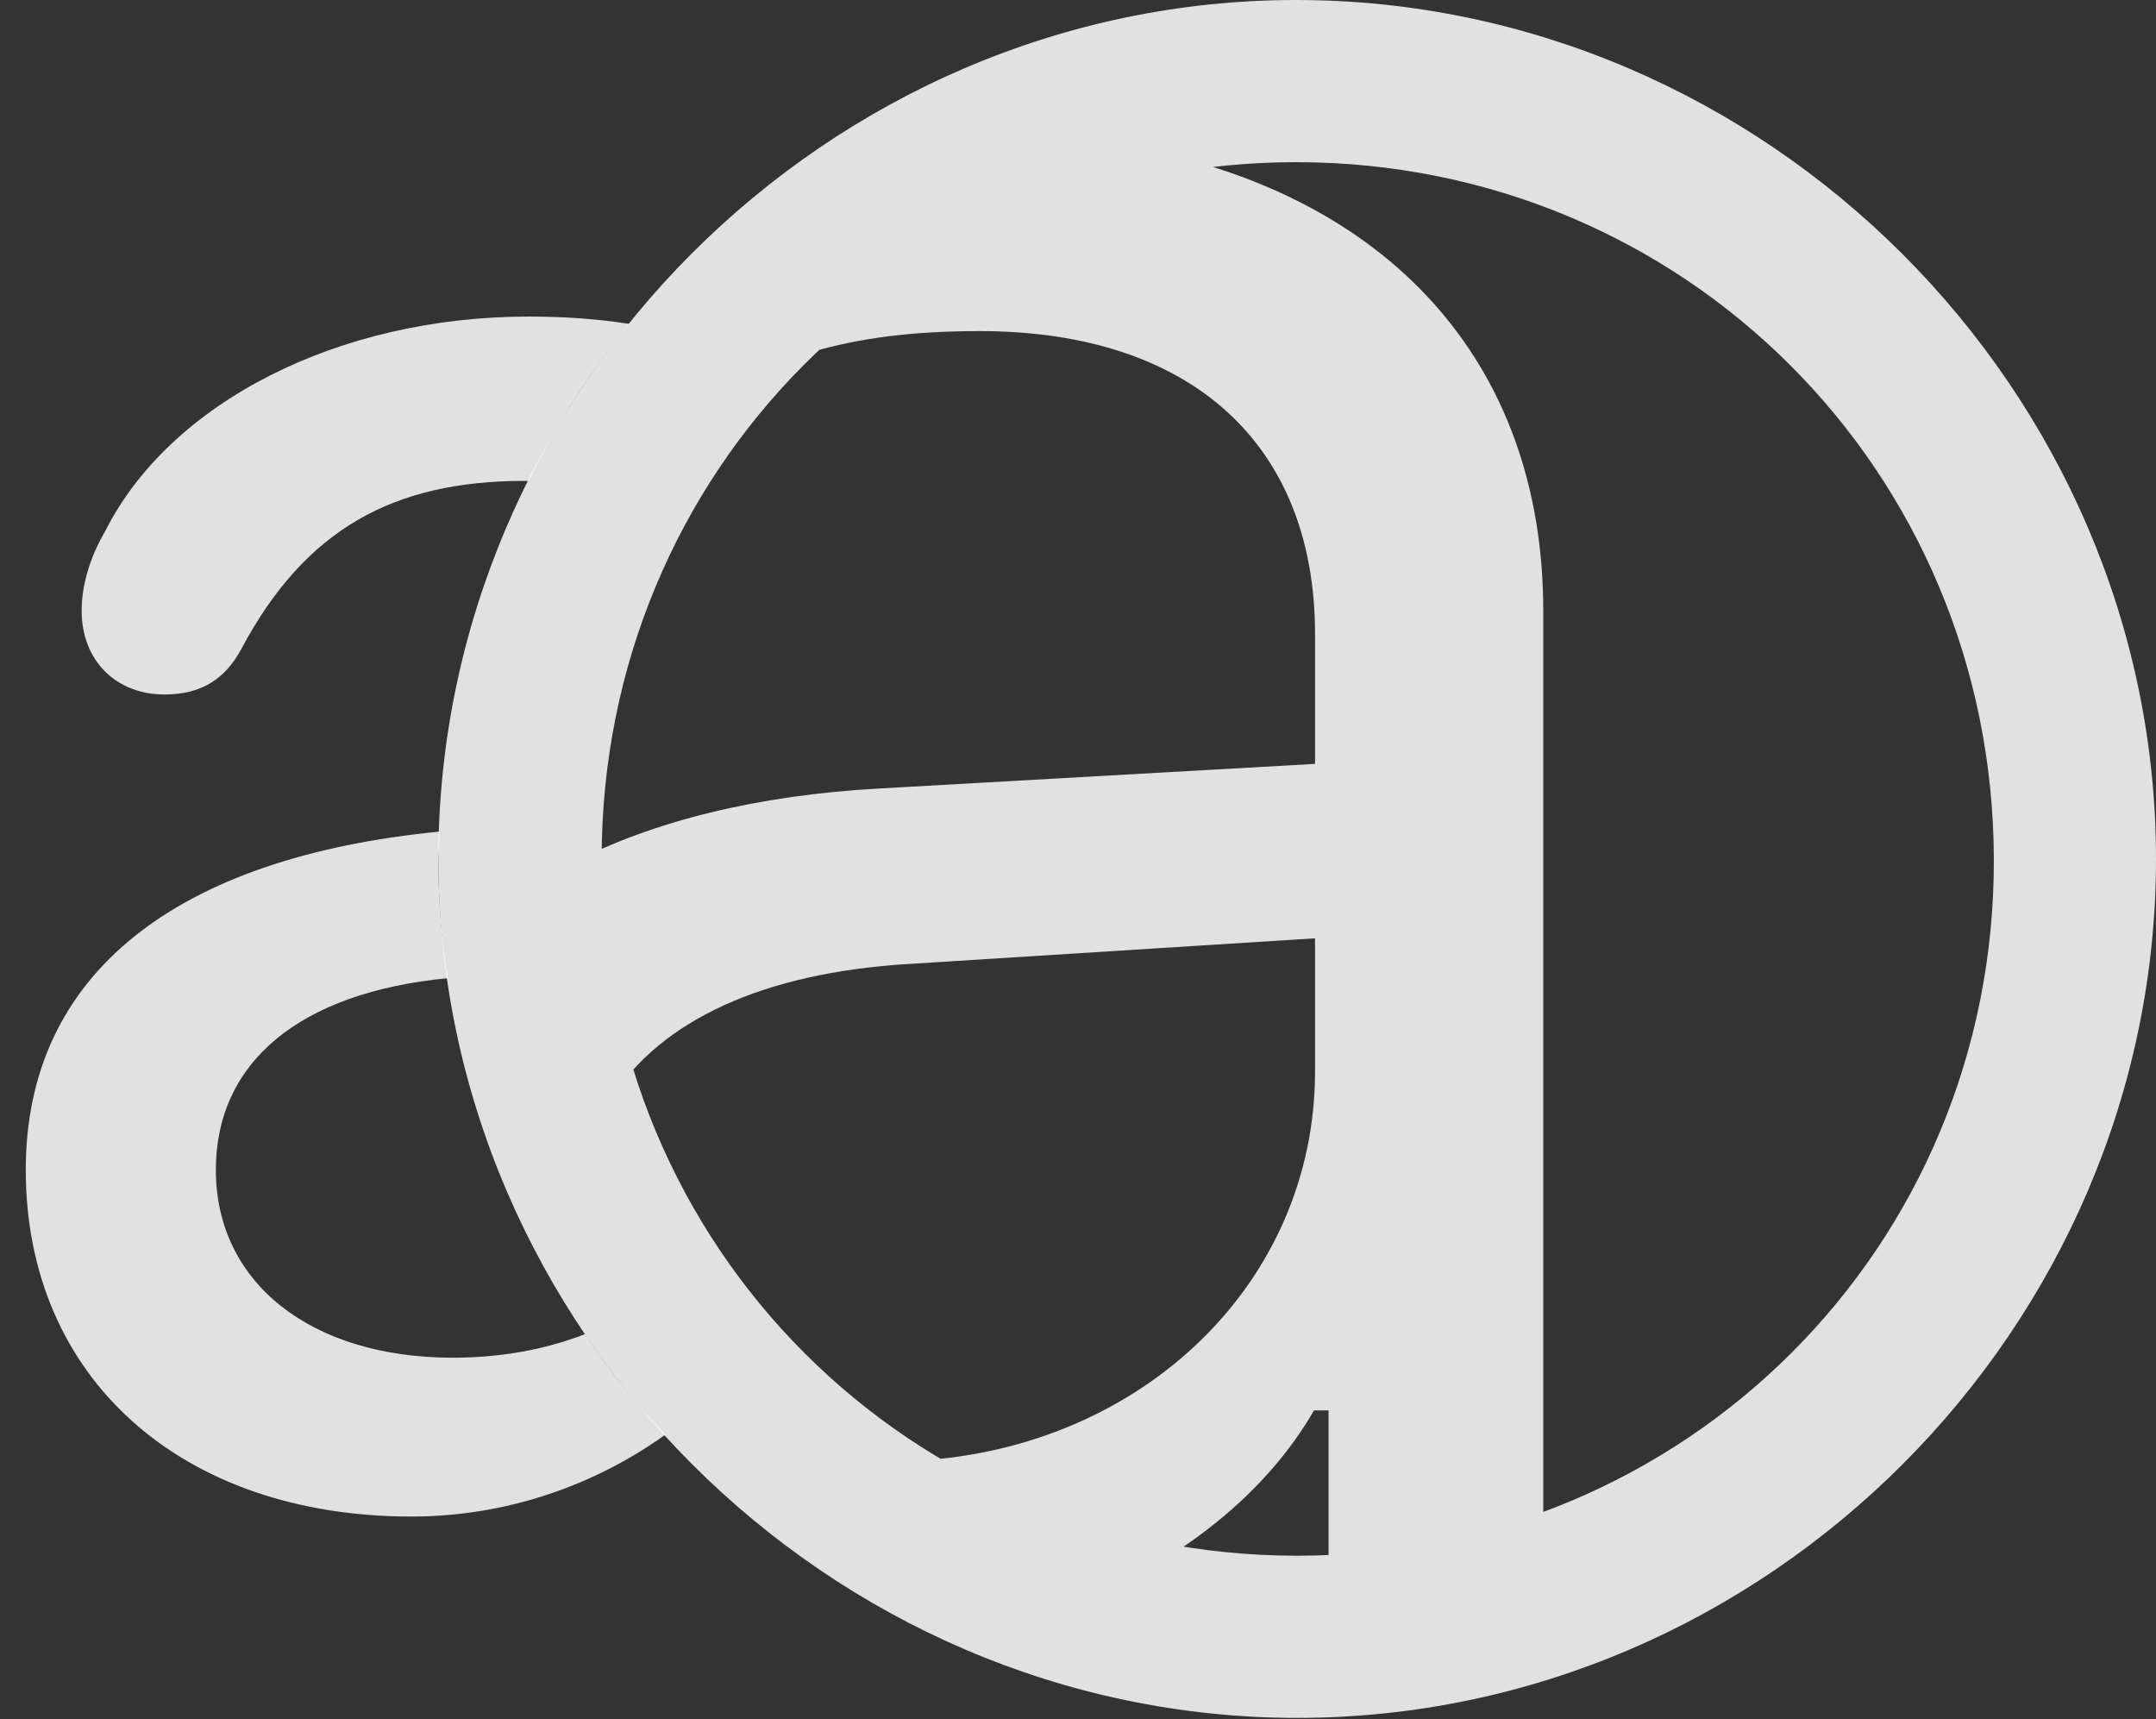 <?xml version="1.0" encoding="UTF-8"?>
<!--Generator: Apple Native CoreSVG 326-->
<!DOCTYPE svg
PUBLIC "-//W3C//DTD SVG 1.1//EN"
       "http://www.w3.org/Graphics/SVG/1.1/DTD/svg11.dtd">
<svg version="1.1" xmlns="http://www.w3.org/2000/svg" xmlns:xlink="http://www.w3.org/1999/xlink" viewBox="0 0 18.828 15.01">
 <rect x="0" y="0" width="18.828" height="15.01" fill="#333333" stroke="none"/>
 <g>
  <rect height="15.01" opacity="0" width="18.828" x="0" y="0"/>
  <path d="M3.828 7.5C3.828 7.853 3.854 8.202 3.911 8.541C2.611 8.666 1.885 9.279 1.885 10.215C1.885 11.201 2.715 11.855 3.955 11.855C4.366 11.855 4.756 11.786 5.109 11.649C5.318 11.961 5.551 12.257 5.81 12.527C5.18 12.979 4.405 13.242 3.594 13.242C1.582 13.242 0.225 12.031 0.225 10.215C0.225 8.498 1.544 7.485 3.84 7.261ZM5.495 2.828C5.151 3.248 4.855 3.707 4.618 4.2C4.606 4.199 4.593 4.199 4.58 4.199C3.438 4.199 2.666 4.619 2.109 5.664C1.963 5.938 1.748 6.064 1.436 6.064C1.016 6.064 0.713 5.771 0.713 5.332C0.713 5.117 0.781 4.873 0.918 4.639C1.484 3.516 2.949 2.764 4.619 2.764C4.927 2.764 5.219 2.785 5.495 2.828Z" fill="white" fill-opacity="0.85"/>
  <path d="M11.328 15C15.43 15 18.828 11.592 18.828 7.5C18.828 3.408 15.42 0 11.318 0C7.227 0 3.828 3.408 3.828 7.5C3.828 11.592 7.236 15 11.328 15ZM11.328 13.584C7.949 13.584 5.254 10.889 5.254 7.5C5.254 4.111 7.939 1.416 11.318 1.416C14.707 1.416 17.402 4.111 17.412 7.5C17.422 10.889 14.717 13.584 11.328 13.584ZM11.602 14.248L13.477 14.229L13.477 5.332C13.477 3.164 12.119 1.67 9.814 1.27C9.541 1.221 9.229 1.191 8.926 1.172L7.08 3.076C7.51 2.949 7.979 2.891 8.555 2.891C10.4 2.891 11.484 3.877 11.484 5.537L11.484 6.67L7.676 6.885C6.621 6.943 5.703 7.168 4.99 7.539L5.332 9.6C5.771 8.906 6.67 8.496 7.92 8.418L11.484 8.193L11.484 9.355C11.484 11.191 9.99 12.637 8.018 12.754L9.414 13.994C10.332 13.623 11.065 13.027 11.475 12.315L11.602 12.315Z" fill="white" fill-opacity="0.85"/>
 </g>
</svg>

